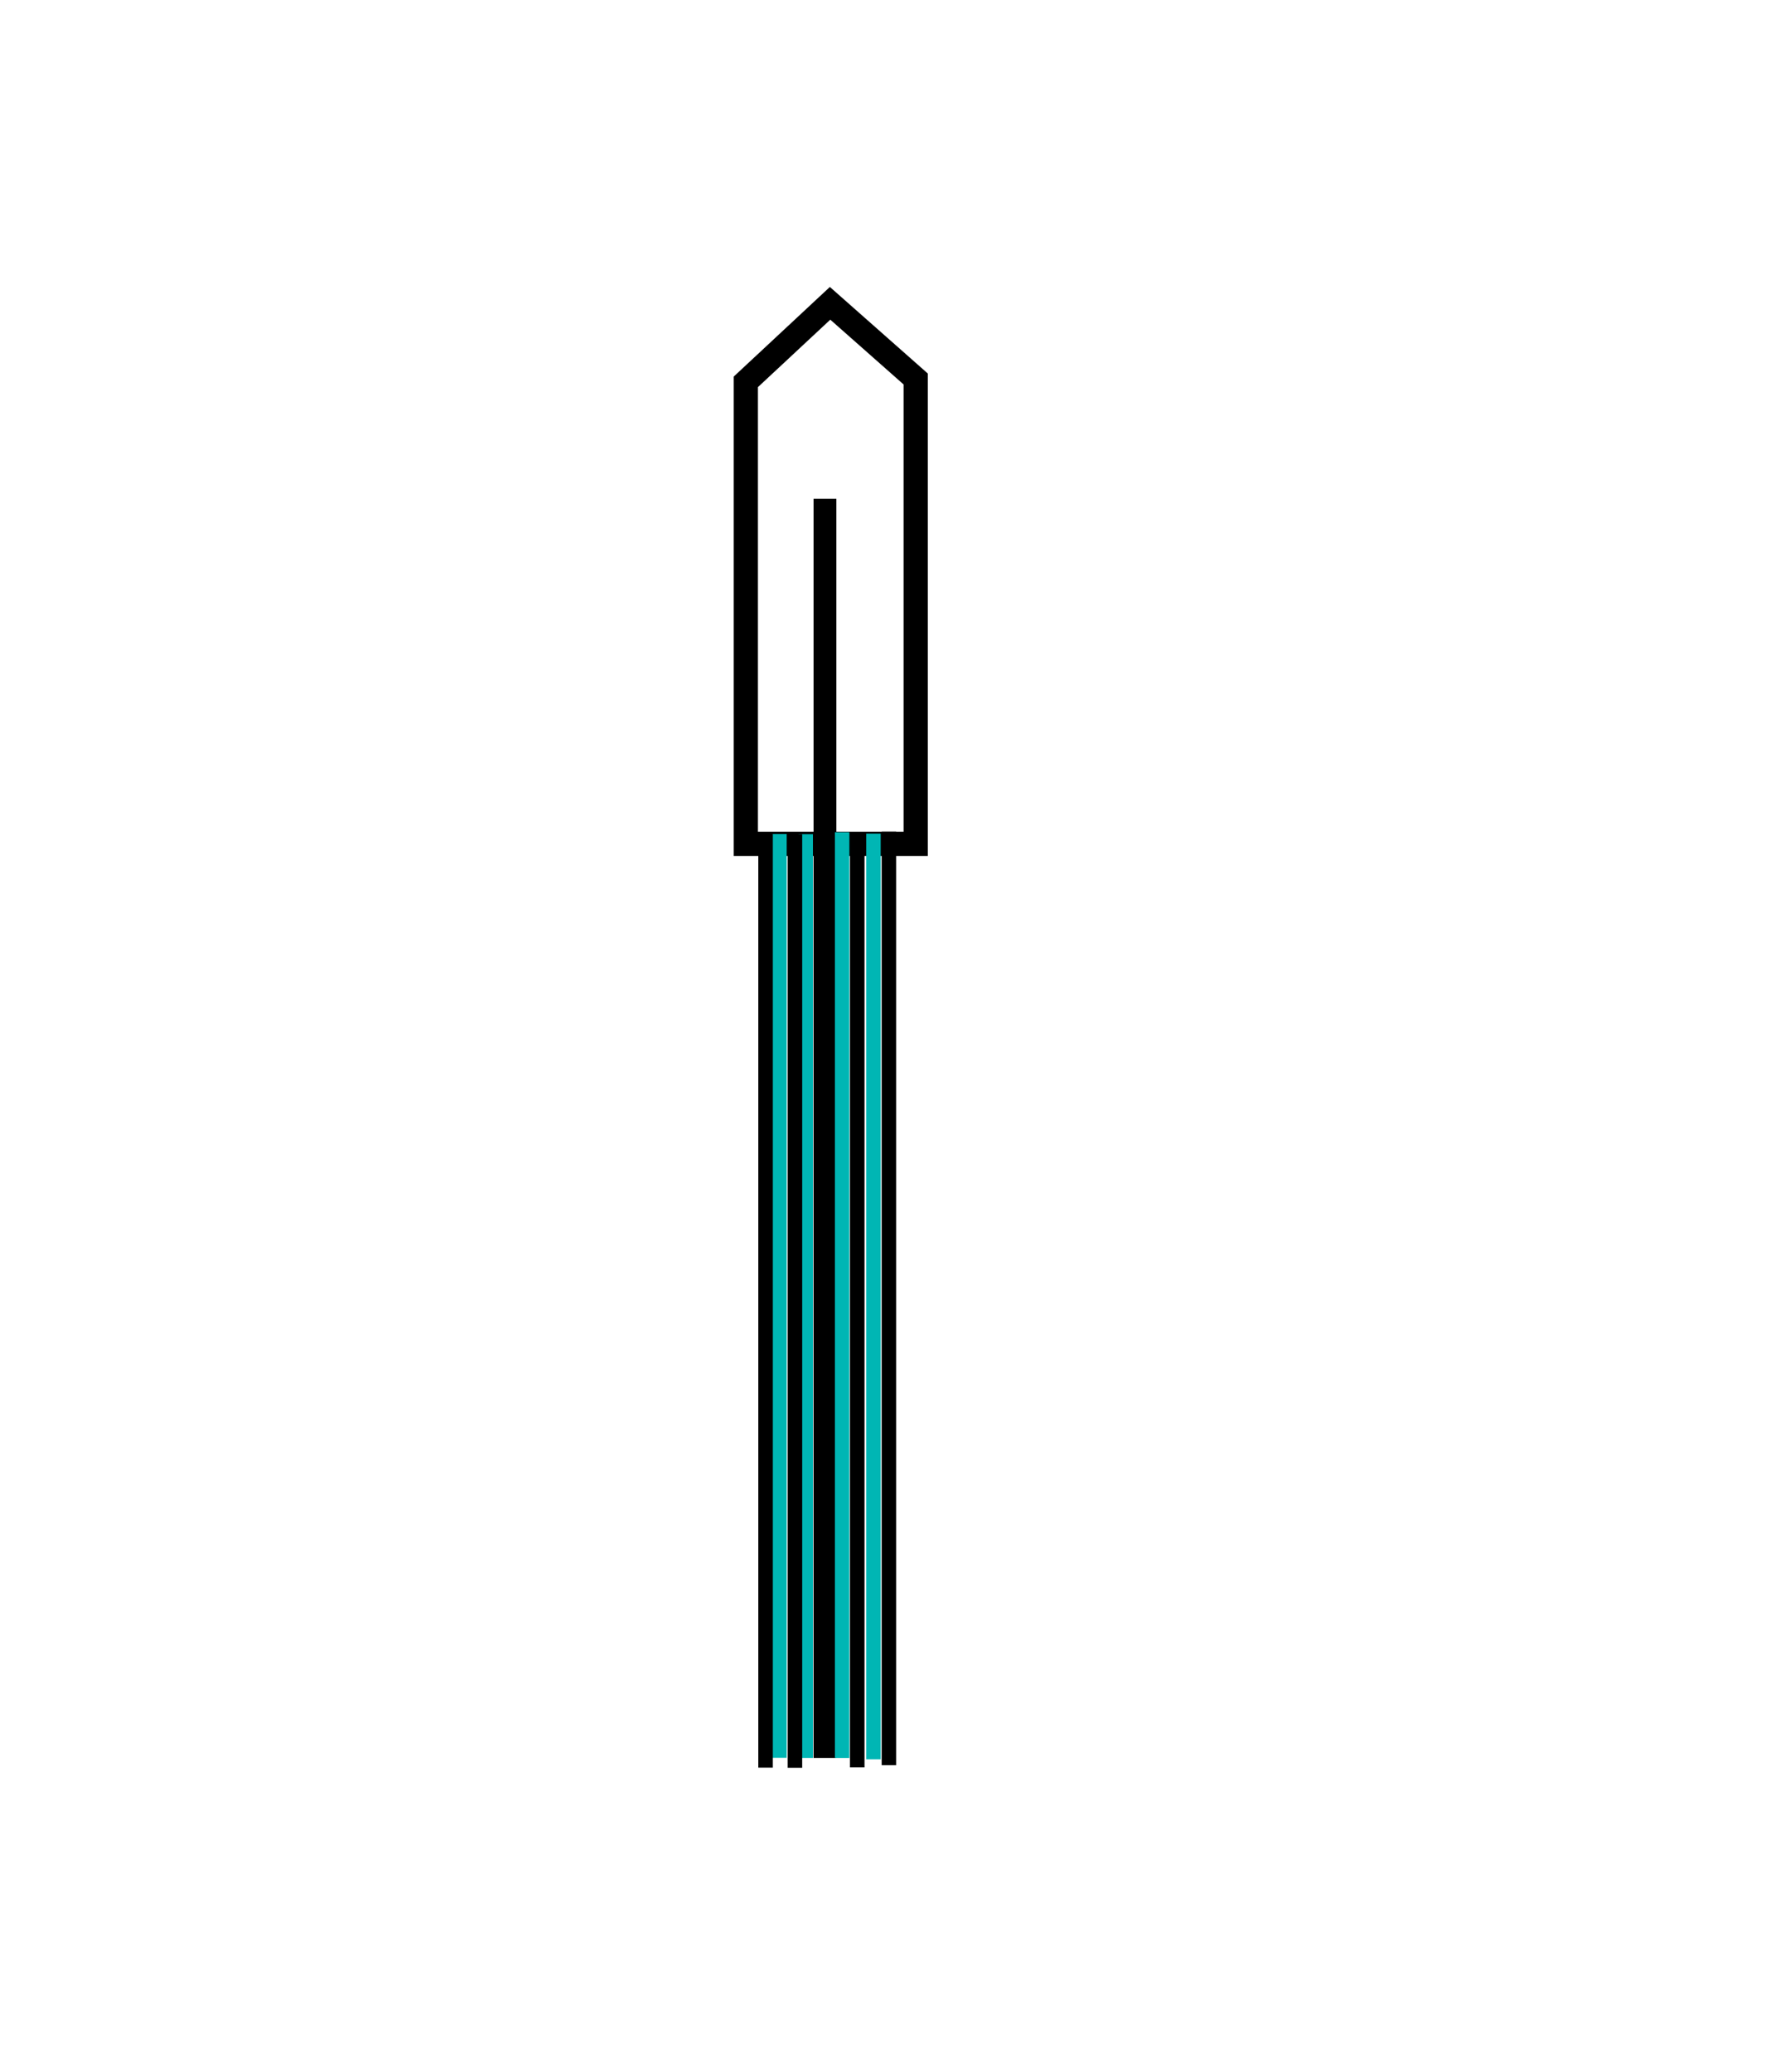 <?xml version="1.0" encoding="UTF-8" standalone="no"?>
<svg
   xmlns:dc="http://purl.org/dc/elements/1.1/"
   xmlns:cc="http://creativecommons.org/ns#"
   xmlns:rdf="http://www.w3.org/1999/02/22-rdf-syntax-ns#"
   xmlns:svg="http://www.w3.org/2000/svg"
   xmlns="http://www.w3.org/2000/svg"
   xmlns:sodipodi="http://sodipodi.sourceforge.net/DTD/sodipodi-0.dtd"
   xmlns:inkscape="http://www.inkscape.org/namespaces/inkscape"
   sodipodi:docname="IonCh_3.svg"
   id="svg2332"
   version="1.1"
   viewBox="0 0 51.966 60.63"
   height="60.63mm"
   width="51.966mm"
   inkscape:version="1.0.1 (c497b03c, 2020-09-10)">
  <defs
     id="defs2326" />
  <sodipodi:namedview
     id="base"
     pagecolor="#ffffff"
     bordercolor="#666666"
     borderopacity="1.0"
     inkscape:pageopacity="0.0"
     inkscape:pageshadow="2"
     inkscape:zoom="2.7555571"
     inkscape:cx="141.10038"
     inkscape:cy="56.993433"
     inkscape:document-units="mm"
     inkscape:current-layer="layer1"
     inkscape:document-rotation="0"
     showgrid="false"
     inkscape:window-width="1024"
     inkscape:window-height="595"
     inkscape:window-x="0"
     inkscape:window-y="283"
     inkscape:window-maximized="0"
     inkscape:snap-global="false" />
  <g
     inkscape:label="Layer 1"
     inkscape:groupmode="layer"
     id="layer1"
     transform="translate(-62.842,-143.638)">
    <path
       style="fill:none;stroke:#000000;stroke-width:0.709;stroke-linecap:butt;stroke-linejoin:miter;stroke-miterlimit:4;stroke-dasharray:none;stroke-opacity:1"
       d="m 84.677,154.813 -9e-6,13.522 h 4.973 v -13.607 l -2.506,-2.214 z"
       id="path5414"
       sodipodi:nodetypes="cccccc" />
    <path
       style="fill:none;stroke:#000000;stroke-width:0.668;stroke-linecap:butt;stroke-linejoin:miter;stroke-miterlimit:4;stroke-dasharray:none;stroke-opacity:1"
       d="m 86.994,158.233 v 36.848 0"
       id="path5174"
       sodipodi:nodetypes="ccc" />
    <path
       style="fill:none;stroke:#00b6b4;stroke-width:0.423;stroke-linecap:butt;stroke-linejoin:miter;stroke-miterlimit:4;stroke-dasharray:none;stroke-opacity:1"
       d="m 87.497,167.993 v 27.089 0"
       id="path5174-3"
       sodipodi:nodetypes="ccc" />
    <path
       style="fill:none;stroke:#00b6b4;stroke-width:0.422;stroke-linecap:butt;stroke-linejoin:miter;stroke-miterlimit:4;stroke-dasharray:none;stroke-opacity:1"
       d="m 86.431,168.048 v 27.033 0"
       id="path5174-3-8"
       sodipodi:nodetypes="ccc" />
    <path
       style="fill:#280b0b;fill-opacity:1;stroke:#000000;stroke-width:0.425;stroke-linecap:butt;stroke-linejoin:miter;stroke-miterlimit:4;stroke-dasharray:none;stroke-opacity:1"
       d="m 87.939,168.036 v 27.321 0"
       id="path5174-3-8-2"
       sodipodi:nodetypes="ccc" />
    <path
       style="fill:#280b0b;fill-opacity:1;stroke:#000000;stroke-width:0.425;stroke-linecap:butt;stroke-linejoin:miter;stroke-miterlimit:4;stroke-dasharray:none;stroke-opacity:1"
       d="m 86.115,168.048 v 27.321 0"
       id="path5174-3-8-2-6"
       sodipodi:nodetypes="ccc" />
    <g
       id="g5410"
       transform="translate(-15.213,-1.549)">
      <path
         style="fill:none;stroke:#00b6b4;stroke-width:0.423;stroke-linecap:butt;stroke-linejoin:miter;stroke-miterlimit:4;stroke-dasharray:none;stroke-opacity:1"
         d="m 103.627,169.581 v 27.089 0"
         id="path5174-3-5"
         sodipodi:nodetypes="ccc" />
      <path
         style="fill:#280b0b;fill-opacity:1;stroke:#000000;stroke-width:0.425;stroke-linecap:butt;stroke-linejoin:miter;stroke-miterlimit:4;stroke-dasharray:none;stroke-opacity:1"
         d="m 104.08,169.522 v 27.321 0"
         id="path5174-3-8-2-7"
         sodipodi:nodetypes="ccc" />
    </g>
    <g
       id="g5406"
       transform="translate(-8.016,-13.209)">
      <path
         style="fill:none;stroke:#00b6b4;stroke-width:0.422;stroke-linecap:butt;stroke-linejoin:miter;stroke-miterlimit:4;stroke-dasharray:none;stroke-opacity:1"
         d="m 93.678,181.253 v 27.033 0"
         id="path5174-3-8-9"
         sodipodi:nodetypes="ccc" />
      <path
         style="fill:#280b0b;fill-opacity:1;stroke:#000000;stroke-width:0.425;stroke-linecap:butt;stroke-linejoin:miter;stroke-miterlimit:4;stroke-dasharray:none;stroke-opacity:1"
         d="m 93.271,181.253 v 27.321 0"
         id="path5174-3-8-2-6-3"
         sodipodi:nodetypes="ccc" />
    </g>
  </g>
</svg>

